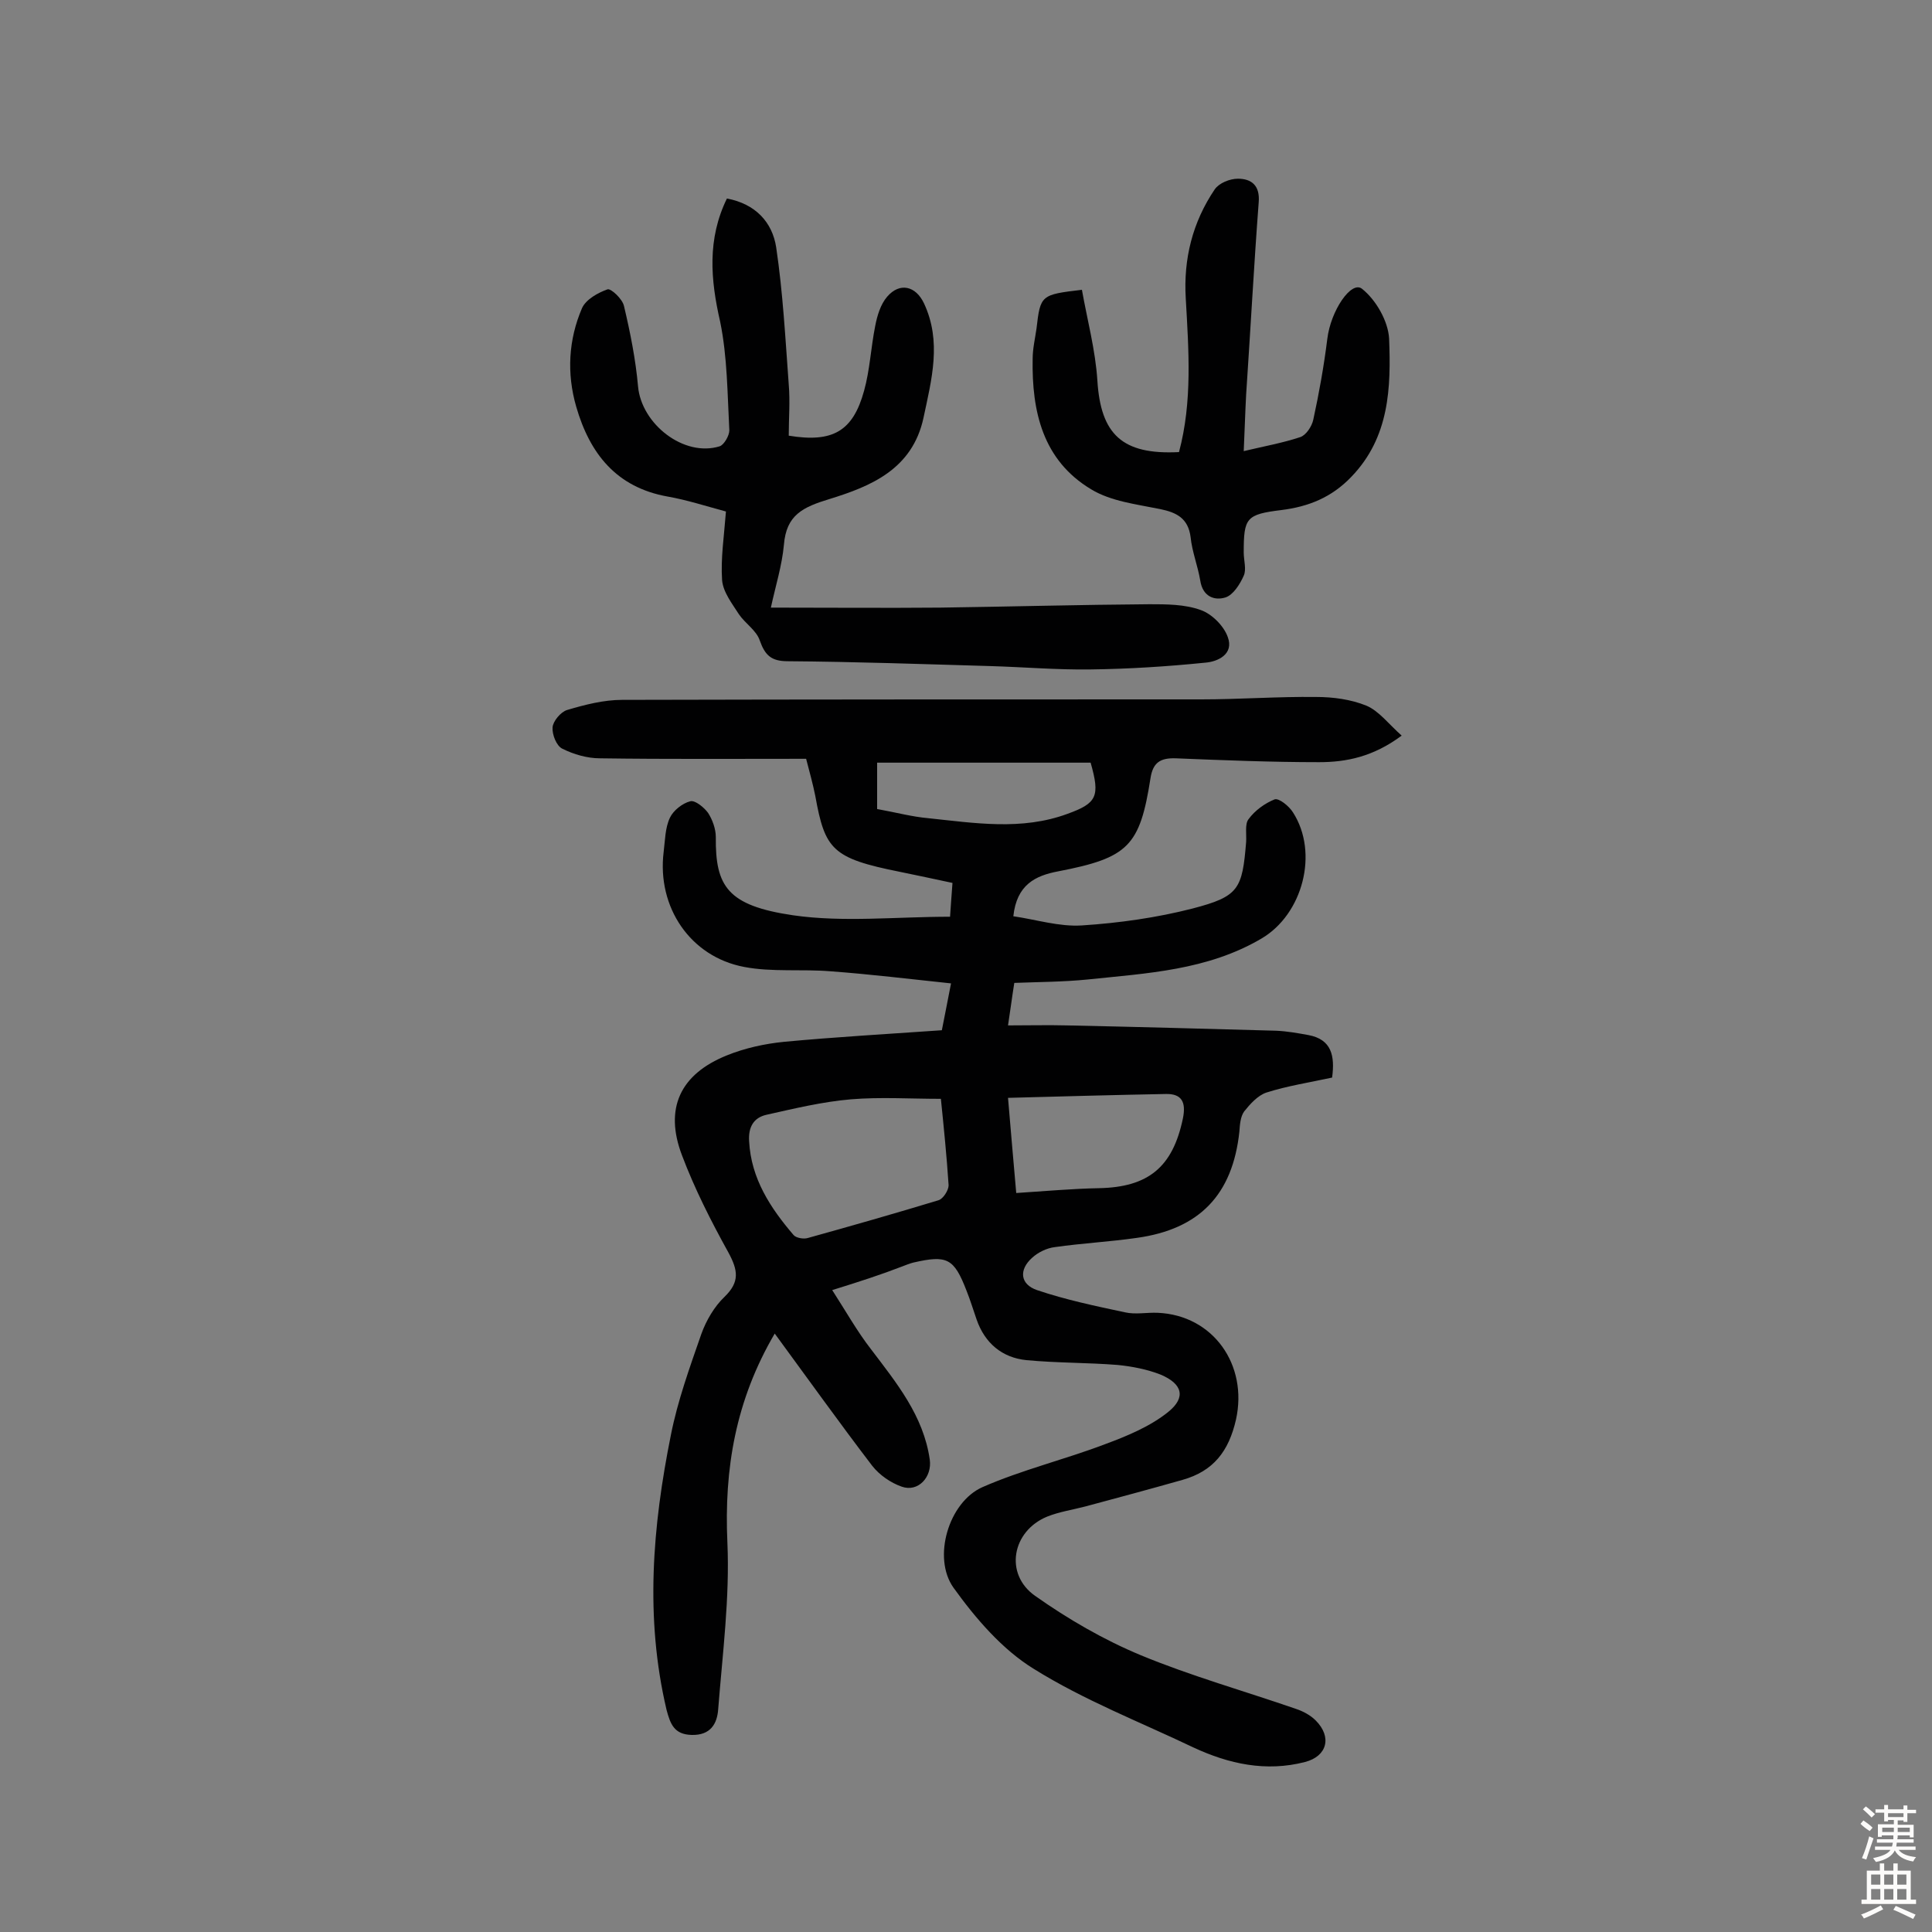 <svg enable-background="new 0 0 400 400" viewBox="0 0 400 400" xmlns="http://www.w3.org/2000/svg"><rect x="0" y="0" width="400" height="400" fill="#808080" stroke="none"/><g fill="#010102"><path d="m172.3 267.1c2.9 4.5 5.2 8.6 8 12.2 5.3 7 10.9 13.8 12.2 22.9.5 3.6-2.4 6.8-5.8 5.6-2.3-.8-4.6-2.4-6.1-4.3-6.8-8.9-13.3-18-20.2-27.4-8.1 13.8-10.5 28-9.8 43.3.5 11.4-1 22.9-1.9 34.4-.2 3.1-1.6 5.5-5.5 5.4-3.6-.1-4.4-2.2-5.2-5.2-4.5-19.1-2.9-38 .9-56.9 1.4-7.1 3.9-14 6.3-20.9 1-2.8 2.7-5.7 4.8-7.7 3.2-3.1 2.8-5.5.8-9.2-3.6-6.5-7-13.2-9.6-20.1-3.7-9.7-.4-16.8 9.3-20.7 3.7-1.5 7.8-2.4 11.8-2.8 10.6-1 21.3-1.6 32.7-2.4.5-2.6 1.1-5.5 1.9-9.7-8.6-.9-16.7-1.9-24.9-2.5-6-.5-12.1.2-17.9-.9-11.2-2.1-18.1-12.4-16.7-23.8.3-2.4.3-5 1.3-7.1.7-1.5 2.6-3 4.2-3.4 1-.3 2.9 1.3 3.7 2.4.9 1.4 1.6 3.3 1.6 5-.1 10.2 2.4 14.2 16 16.2 10.4 1.5 21.3.3 32.5.3.1-1.8.3-4.1.5-7-3.8-.8-7.4-1.6-10.9-2.3-14-2.8-15.5-4.6-17.5-15.7-.5-2.5-1.2-5-1.9-7.7-14.4 0-28.6.1-42.7-.1-2.6 0-5.4-.8-7.8-2-1.2-.6-2.1-2.9-2-4.4.1-1.3 1.7-3.2 3-3.6 3.7-1.1 7.6-2.1 11.4-2.1 40-.1 79.9-.1 119.9-.1 7.9 0 15.9-.6 23.8-.5 3.5 0 7.2.5 10.4 1.8 2.6 1.1 4.6 3.8 7.3 6.2-5.9 4.4-11.5 5.5-17.1 5.5-9.9 0-19.8-.4-29.7-.8-3.2-.1-4.7.9-5.2 4.1-2.2 14.1-4.6 16.5-19.1 19.3-4.8.9-8.6 2.8-9.3 9.3 4.8.7 9.5 2.2 14.2 1.9 7.7-.5 15.5-1.6 22.9-3.5 9.6-2.5 10.3-4 11.1-13.8.1-1.6-.3-3.7.5-4.7 1.3-1.8 3.4-3.3 5.4-4.1.9-.3 3 1.4 3.8 2.7 5.4 8.4 2 21.1-6.5 26.1-11.2 6.6-23.7 7.2-36.1 8.5-5 .5-10 .5-15.1.7-.5 3.1-.8 5.6-1.3 8.8 4.5 0 8.3-.1 12.2 0 14.4.3 28.9.7 43.3 1.1 2.3.1 4.5.5 6.7.9 4.8.9 5.5 4.3 4.9 8.8-4.6 1-9.2 1.7-13.6 3.1-1.8.6-3.4 2.4-4.6 3.9-.8 1.1-.9 2.8-1 4.2-1.4 13-8.2 20.2-21.3 22-5.6.8-11.3 1.1-16.9 1.9-1.7.2-3.5 1.1-4.7 2.2-2.8 2.5-2.5 5.5 1 6.7 5.9 2 12.1 3.3 18.2 4.6 2.2.5 4.5 0 6.8.1 11.5.5 18.7 10.8 16.2 22.1-1.5 6.6-4.7 10.7-11.1 12.5-6.7 1.9-13.4 3.7-20.1 5.5-2.7.7-5.4 1.1-7.9 2.1-7.3 3-8.9 11.9-2.5 16.4 6.8 4.8 14.2 9.1 21.9 12.3 10.4 4.3 21.4 7.4 32.1 11.1 1.5.5 3 1.3 4.1 2.4 3.4 3.4 2.4 7.4-2.2 8.6-8.1 2.1-15.8.4-23.1-3-11.1-5.3-22.7-9.8-33.1-16.3-6.5-4-12-10.4-16.6-16.8-4.4-6.2-1-17.7 6-20.8 8.2-3.6 17-5.7 25.4-8.9 4.6-1.7 9.4-3.7 13.1-6.7s2.9-5.8-1.6-7.7c-2.8-1.1-5.9-1.7-8.9-2-6.3-.5-12.6-.4-18.9-1-5-.5-8.6-3.5-10.3-8.4-.7-2-1.3-4-2.1-6-2.6-6.7-4-7.4-11-5.8-.8.2-1.5.5-2.3.8-4.4 1.7-8.7 3.1-14.5 4.9zm22.5-39.6c-6.4 0-12.5-.4-18.6.1-5.9.5-11.7 1.9-17.5 3.2-2.7.6-3.8 2.6-3.6 5.5.4 7.7 4.4 13.8 9.2 19.4.5.6 2.1.9 3 .6 9-2.5 18.1-5.1 27-7.8 1-.3 2.1-2.1 2.1-3.1-.4-6.1-1-12-1.6-17.9zm15.6 19.5c6.2-.4 11.7-.9 17.1-1 10.3-.2 15.3-4.4 17.4-14.4.7-3.4-.2-5.2-3.6-5.1-10.7.2-21.5.5-32.6.8.6 7 1.1 13 1.7 19.7zm-28.8-79.5c3.9.7 7.2 1.6 10.6 1.9 9.6 1 19.3 2.6 28.8-.9 6.1-2.2 6.8-3.6 4.8-10.6-14.7 0-29.5 0-44.2 0z"/><path d="m150.5 41.1c5.9 1.1 9.4 4.9 10.2 10.1 1.4 9.4 1.9 18.9 2.6 28.4.3 3.5 0 7.1 0 10.6 9.1 1.5 13.3-.9 15.6-9.3 1.2-4.3 1.4-8.9 2.3-13.4.4-2.1 1.1-4.5 2.5-6.1 2.6-3 5.9-2.2 7.6 1.4 3.7 7.9 1.6 15.7-.1 23.7-2.3 10.7-11 14.2-19.4 16.8-5.6 1.7-9 3.3-9.5 9.5-.4 4.3-1.7 8.4-2.7 13 12.1 0 23.6.1 35.1 0 14.4-.2 28.9-.6 43.3-.7 3.5 0 7.3 0 10.6 1.2 2.3.8 4.8 3.3 5.6 5.6 1.3 3.5-2 5.1-4.7 5.3-7.9.8-15.8 1.3-23.7 1.4-7 .1-13.9-.5-20.9-.7-13.9-.4-27.9-.9-41.8-1-3.4 0-4.7-1.2-5.8-4.3-.7-2.1-3-3.5-4.3-5.4-1.4-2.2-3.3-4.6-3.5-7.1-.3-4.5.4-9 .8-14.2-4.1-1.1-8.1-2.4-12.1-3.1-10.6-1.9-16.1-8.9-18.9-18.6-2-6.9-1.6-13.9 1.2-20.4.8-1.8 3.3-3.2 5.3-3.9.7-.2 3.1 2 3.4 3.5 1.3 5.5 2.4 11 2.9 16.6.7 7.8 9.5 14.7 16.9 12.4.9-.3 2-2.2 2-3.3-.4-7.5-.4-15.2-1.9-22.5-2-8.7-2.7-17.1 1.4-25.5z"/><path d="m224 60c1.1 6.2 2.8 12.5 3.2 18.8.7 11.1 5.1 15.4 16.9 14.8 2.8-10.5 2-21.1 1.4-31.8-.5-8.2 1.4-15.8 6-22.6.9-1.3 3.1-2.2 4.8-2.2 2.8 0 4.6 1.4 4.3 4.9-1 13.2-1.7 26.5-2.6 39.8-.2 3.7-.3 7.4-.5 11.7 4.2-1 8.1-1.7 11.7-2.9 1.2-.4 2.4-2.2 2.7-3.6 1.2-5.5 2.2-11.1 2.9-16.7.7-5.9 5-12.2 7.2-10.4 2.9 2.3 5.4 6.7 5.6 10.3.4 10.1.1 20.4-7.8 28.6-4.1 4.3-8.9 6.2-14.5 6.9-7.3.9-7.8 1.6-7.8 8.8 0 1.6.6 3.5 0 4.8-.8 1.8-2.2 4-3.8 4.5-2.3.7-4.7-.2-5.2-3.5-.5-3-1.7-6-2-9-.5-3.9-2.9-5.1-6.3-5.8-4.9-1-10.2-1.6-14.3-4.1-10-6-12.3-16.1-12.1-27 0-2.1.5-4.2.8-6.3.8-6.9.9-7 9.4-8z"/></g><path d="m385.2 377.6.6-.7c.6.4 1.3.9 1.9 1.5l-.6.7c-.8-.5-1.4-1-1.9-1.5zm.3 7.1c.6-1.4 1.1-2.9 1.5-4.5.3.1.6.3.9.4-.5 1.4-1 2.9-1.5 4.4zm.2-10.1.6-.6c.7.5 1.3 1.1 1.9 1.6l-.7.7c-.6-.6-1.2-1.2-1.8-1.7zm8.4-.8h.8v.9h1.8v.7h-1.8v1.8h-.8v-.3h-1.2v.9h3.3v2.6h-.8v-.4h-2.5c0 .3 0 .6-.1.8h3.4v.7h-3.5c0 .3-.1.6-.1.8h4v.7h-3.5c.7.9 1.9 1.3 3.6 1.5-.2.2-.4.5-.6.9-1.9-.3-3.2-1.1-3.8-2.3-.5 1.1-1.8 2-3.9 2.4-.2-.3-.4-.5-.6-.8 1.9-.4 3.1-.9 3.6-1.7h-3.2v-.7h3.5c.1-.2.1-.5.2-.8h-3.3v-.7h3.4c0-.2 0-.5 0-.8h-2.4v.3h-.8v-2.6h3.3v-.9h-1.2v.3h-.8v-1.8h-1.8v-.7h1.8v-.9h.8v.9h3.2zm-4.4 5.5h2.4c0-.3 0-.6 0-.9h-2.4zm1.2-3.1h3.2v-.8h-3.2zm4.4 2.2h-2.4v.9h2.5v-.9z" fill="#fcfbfa"/><path d="m389.2 385.8h.9v1.5h1.9v-1.5h.9v1.5h2.7v6h1.1v.9h-11.3v-.9h1.1v-6h2.7zm.2 8.7.5.8c-1.2.6-2.5 1.3-4 1.9-.2-.3-.3-.6-.6-.8 1.6-.6 3-1.3 4.1-1.9zm-2-4.3h1.9v-2.1h-1.9zm0 3.1h1.9v-2.2h-1.9zm2.7-3.1h1.9v-2.1h-1.9zm0 3.1h1.9v-2.2h-1.9zm2.4 1.3c1.4.6 2.7 1.2 4.1 1.8l-.5.9c-1.5-.7-2.8-1.4-4.1-1.9zm2.2-6.5h-1.9v2.1h1.9zm-1.9 5.2h1.9v-2.2h-1.9z" fill="#fcfbfa"/></svg>